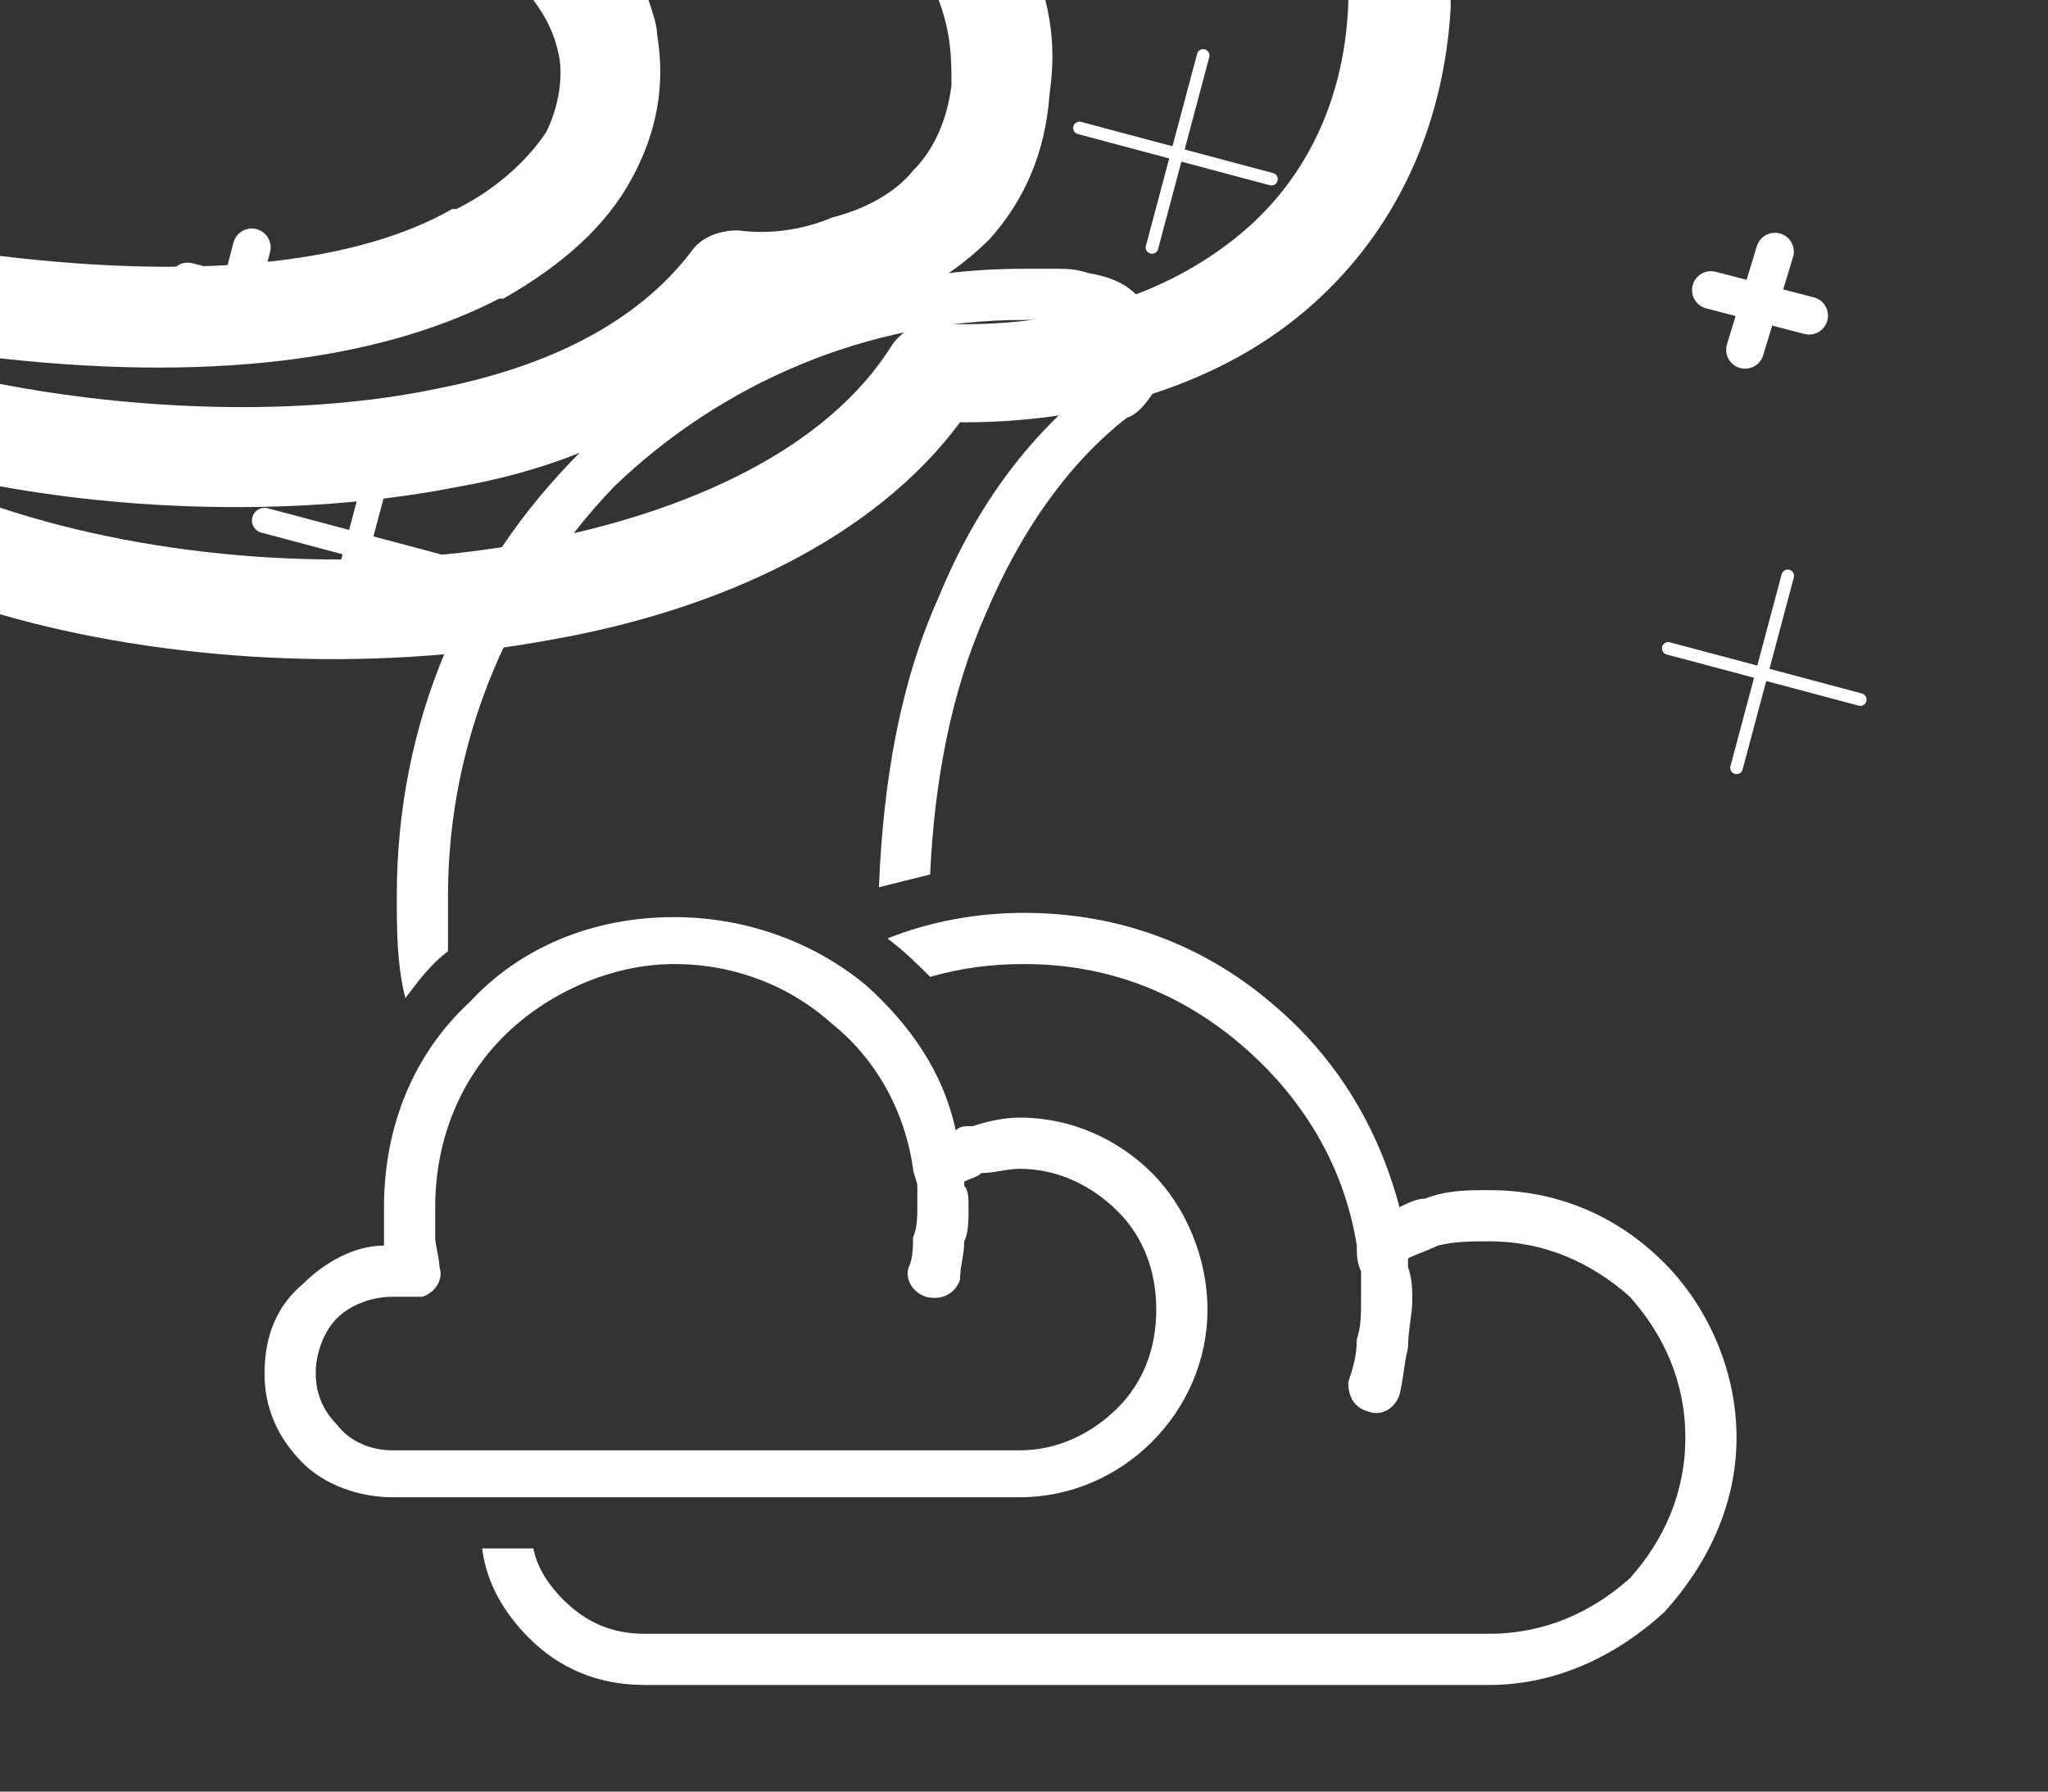 <?xml version="1.0" encoding="UTF-8"?>
<!DOCTYPE svg PUBLIC "-//W3C//DTD SVG 1.1//EN" "http://www.w3.org/Graphics/SVG/1.1/DTD/svg11.dtd">
<!-- Creator: CorelDRAW X7 -->
<svg xmlns="http://www.w3.org/2000/svg" xml:space="preserve" width="480px" height="420px" version="1.1" style="shape-rendering:geometricPrecision; text-rendering:geometricPrecision; image-rendering:optimizeQuality; fill-rule:evenodd; clip-rule:evenodd"
viewBox="0 0 480 420"
 xmlns:xlink="http://www.w3.org/1999/xlink">
 <rect x="0" y="0" width="480" height="420" fill="#333333" stroke="none"/>
 <defs>
  <style type="text/css">
   <![CDATA[
    .str3 {stroke:#FEFEFE;stroke-width:8.858;stroke-linecap:round;stroke-linejoin:round}
    .str0 {stroke:#FEFEFE;stroke-width:8.858;stroke-linecap:round;stroke-linejoin:round}
    .str4 {stroke:#FEFEFE;stroke-width:5.906;stroke-linecap:round;stroke-linejoin:round}
    .str1 {stroke:#FEFEFE;stroke-width:5.906;stroke-linecap:round;stroke-linejoin:round}
    .str5 {stroke:#FEFEFE;stroke-width:2.953;stroke-linecap:round;stroke-linejoin:round}
    .str2 {stroke:#FEFEFE;stroke-width:2.953;stroke-linecap:round;stroke-linejoin:round}
    .fil1 {fill:none}
    .fil3 {fill:none;fill-rule:nonzero}
    .fil2 {fill:#FEFEFE;fill-rule:nonzero}
    .fil0 {fill:white;fill-rule:nonzero}
   ]]>
  </style>
   <clipPath id="id0" style="clip-rule:nonzero">
    <path d="M340 0l0 2c-2,33 -17,58 -38,74 -21,16 -49,23 -76,23l-1 0c-20,27 -56,44 -96,51 -43,8 -91,5 -129,-6l0 -25c36,12 83,16 125,8 37,-7 69,-22 84,-46 2,-3 6,-6 11,-5 1,0 3,0 6,0 23,0 45,-6 62,-19 16,-12 27,-31 28,-56l0 -1 24 0zm-95 0c2,8 2,15 1,22 -1,14 -6,25 -14,34 -8,8 -18,14 -30,18 -8,3 -16,4 -25,4 -17,19 -41,31 -69,36 -35,7 -75,6 -108,0l0 -24c31,6 70,8 103,1 25,-5 46,-15 59,-32 2,-3 6,-5 11,-5 7,1 15,0 22,-3 8,-2 15,-6 19,-11 5,-5 8,-12 9,-20 0,-6 0,-12 -3,-20l25 0zm-93 0c1,3 2,6 2,8 2,12 0,23 -6,34 -6,11 -16,20 -30,28 0,0 -1,0 -1,0 -25,13 -63,20 -117,14l0 -24c50,6 85,1 106,-11 0,0 1,0 1,0 10,-5 17,-12 21,-18 3,-6 4,-13 3,-18 -1,-5 -3,-9 -6,-13l27 0z"/>
   </clipPath>
 </defs>
 <g id="Layer_x0020_1">
  <path class="fil0" d="M253 75c-2,0 -4,0 -6,0 -2,0 -4,0 -7,0 -37,0 -71,15 -96,39 -24,25 -39,59 -39,96 0,4 0,8 0,13 -4,3 -7,7 -10,11 -2,-8 -2,-16 -2,-24 0,-41 16,-77 43,-104 27,-27 63,-43 104,-43 2,0 5,0 7,0 3,0 5,0 8,1l0 0c6,1 10,3 13,7 2,3 4,6 4,10 0,3 0,7 -1,10 -2,3 -4,6 -7,7 -14,11 -25,27 -33,46 -8,18 -12,39 -13,61 -4,1 -8,2 -12,3 1,-25 5,-48 14,-68 9,-22 22,-39 38,-51l1 -1c0,0 0,-1 1,-1 0,-2 0,-3 0,-5 0,-1 0,-3 -1,-4 -1,-1 -3,-2 -6,-3z"/>
  <g>
   <path class="fil0" d="M395 337c0,-13 -5,-24 -13,-33 -9,-8 -20,-13 -33,-13 -4,0 -8,0 -12,1 -2,1 -5,2 -7,3 0,1 0,1 0,2 1,3 1,5 1,8 0,3 -1,7 -1,11 -1,4 -1,7 -2,11 -1,3 -4,5 -7,4 -4,-1 -5,-4 -5,-7 1,-3 2,-6 2,-10 1,-3 1,-6 1,-9 0,-3 0,-5 0,-7 -1,-2 -1,-4 -1,-6l0 0c-3,-19 -13,-35 -27,-47 -14,-12 -31,-19 -51,-19 -8,0 -15,1 -22,3 -3,-3 -6,-6 -10,-9 10,-4 21,-6 32,-6 23,0 43,8 59,22 14,12 24,28 29,47 2,-1 4,-2 6,-2 5,-2 10,-2 15,-2 16,0 30,6 41,17 10,10 17,25 17,41 0,16 -7,30 -17,41 -11,10 -25,17 -41,17l-109 0 -89 0c-11,0 -20,-4 -27,-11 -6,-6 -10,-13 -11,-21l12 0c1,5 4,9 7,12 5,5 11,8 19,8l89 0 109 0c13,0 24,-5 33,-13 8,-9 13,-20 13,-33zm-77 -45l0 0 0 0z"/>
  </g>
  <path class="fil0" d="M271 307c0,-9 -3,-17 -9,-23 -6,-6 -14,-10 -23,-10 -3,0 -6,1 -9,1 -1,1 -2,1 -4,2 0,0 0,0 0,1 1,1 1,3 1,5 0,3 0,6 -1,8 0,3 -1,6 -1,9 -1,3 -4,5 -8,4 -3,-1 -5,-4 -4,-7 1,-2 1,-5 1,-7 1,-2 1,-5 1,-7 0,-2 0,-3 0,-5 0,-1 -1,-3 -1,-4 0,0 0,0 0,0 -2,-14 -9,-26 -19,-34 -10,-9 -23,-14 -37,-14 -15,0 -30,7 -40,17 -10,10 -16,24 -16,40 0,2 0,5 0,7 0,2 1,5 1,7 1,3 -1,6 -4,7 -1,0 -2,0 -3,0 -1,0 -1,0 -2,0 -1,0 -1,0 -2,0 -5,0 -10,2 -13,5 -3,3 -5,8 -5,13 0,5 2,9 5,12l0 0 0 0c3,4 8,6 13,6l66 0 81 0c9,0 17,-4 23,-10 6,-6 9,-14 9,-23zm-1 -32c8,8 13,20 13,32 0,12 -5,23 -13,31 -8,8 -19,13 -31,13l-81 0 -66 0c-8,0 -16,-3 -21,-8l0 0c-6,-6 -9,-13 -9,-21 0,-9 3,-16 9,-21 5,-5 12,-9 19,-9l0 0c0,-3 0,-6 0,-9 0,-19 7,-36 20,-48 12,-13 29,-20 48,-20 17,0 33,6 45,16 10,9 18,20 21,34 1,-1 2,-1 4,-1 3,-1 7,-2 11,-2 12,0 23,5 31,13z"/>
  <g>
   <path class="fil1 str0" d="M416 59l-7 23m15 -8l-23 -6"/>
   <path class="fil1 str1" d="M90 105l-12 45m29 -16l-45 -12"/>
   <path class="fil1 str2" d="M282 13l-12 45m28 -16l-45 -12"/>
   <path class="fil1 str0" d="M59 58l-6 23m14 -9l-23 -6"/>
   <path class="fil1 str2" d="M419 135l-12 45m29 -16l-45 -12"/>
  </g>
  <g style="clip-path:url(#id0)">
   <polygon class="fil2" points="-300,-300 640,-300 640,455 -300,455 "/>
   <g id="Layer_x0020_1_0">
    <path id="1" class="fil0" d="M253 75c-2,0 -4,0 -6,0 -2,0 -4,0 -7,0 -37,0 -71,15 -96,39 -24,25 -39,59 -39,96 0,4 0,8 0,13 -4,3 -7,7 -10,11 -2,-8 -2,-16 -2,-24 0,-41 16,-77 43,-104 27,-27 63,-43 104,-43 2,0 5,0 7,0 3,0 5,0 8,1l0 0c6,1 10,3 13,7 2,3 4,6 4,10 0,3 0,7 -1,10 -2,3 -4,6 -7,7 -14,11 -25,27 -33,46 -8,18 -12,39 -13,61 -4,1 -8,2 -12,3 1,-25 5,-48 14,-68 9,-22 22,-39 38,-51l1 -1c0,0 0,-1 1,-1 0,-2 0,-3 0,-5 0,-1 0,-3 -1,-4 -1,-1 -3,-2 -6,-3z"/>
    <g>
     <path class="fil0" d="M395 337c0,-13 -5,-24 -13,-33 -9,-8 -20,-13 -33,-13 -4,0 -8,0 -12,1 -2,1 -5,2 -7,3 0,1 0,1 0,2 1,3 1,5 1,8 0,3 -1,7 -1,11 -1,4 -1,7 -2,11 -1,3 -4,5 -7,4 -4,-1 -5,-4 -5,-7 1,-3 2,-6 2,-10 1,-3 1,-6 1,-9 0,-3 0,-5 0,-7 -1,-2 -1,-4 -1,-6l0 0c-3,-19 -13,-35 -27,-47 -14,-12 -31,-19 -51,-19 -8,0 -15,1 -22,3 -3,-3 -6,-6 -10,-9 10,-4 21,-6 32,-6 23,0 43,8 59,22 14,12 24,28 29,47 2,-1 4,-2 6,-2 5,-2 10,-2 15,-2 16,0 30,6 41,17 10,10 17,25 17,41 0,16 -7,30 -17,41 -11,10 -25,17 -41,17l-109 0 -89 0c-11,0 -20,-4 -27,-11 -6,-6 -10,-13 -11,-21l12 0c1,5 4,9 7,12 5,5 11,8 19,8l89 0 109 0c13,0 24,-5 33,-13 8,-9 13,-20 13,-33zm-77 -45l0 0 0 0z"/>
    </g>
    <path class="fil0" d="M271 307c0,-9 -3,-17 -9,-23 -6,-6 -14,-10 -23,-10 -3,0 -6,1 -9,1 -1,1 -2,1 -4,2 0,0 0,0 0,1 1,1 1,3 1,5 0,3 0,6 -1,8 0,3 -1,6 -1,9 -1,3 -4,5 -8,4 -3,-1 -5,-4 -4,-7 1,-2 1,-5 1,-7 1,-2 1,-5 1,-7 0,-2 0,-3 0,-5 0,-1 -1,-3 -1,-4 0,0 0,0 0,0 -2,-14 -9,-26 -19,-34 -10,-9 -23,-14 -37,-14 -15,0 -30,7 -40,17 -10,10 -16,24 -16,40 0,2 0,5 0,7 0,2 1,5 1,7 1,3 -1,6 -4,7 -1,0 -2,0 -3,0 -1,0 -1,0 -2,0 -1,0 -1,0 -2,0 -5,0 -10,2 -13,5 -3,3 -5,8 -5,13 0,5 2,9 5,12l0 0 0 0c3,4 8,6 13,6l66 0 81 0c9,0 17,-4 23,-10 6,-6 9,-14 9,-23zm-1 -32c8,8 13,20 13,32 0,12 -5,23 -13,31 -8,8 -19,13 -31,13l-81 0 -66 0c-8,0 -16,-3 -21,-8l0 0c-6,-6 -9,-13 -9,-21 0,-9 3,-16 9,-21 5,-5 12,-9 19,-9l0 0c0,-3 0,-6 0,-9 0,-19 7,-36 20,-48 12,-13 29,-20 48,-20 17,0 33,6 45,16 10,9 18,20 21,34 1,-1 2,-1 4,-1 3,-1 7,-2 11,-2 12,0 23,5 31,13z"/>
    <g>
     <path class="fil1 str3" d="M416 59l-7 23m15 -8l-23 -6"/>
     <path class="fil1 str4" d="M90 105l-12 45m29 -16l-45 -12"/>
     <path class="fil1 str5" d="M282 13l-12 45m28 -16l-45 -12"/>
     <path class="fil1 str3" d="M59 58l-6 23m14 -9l-23 -6"/>
     <path class="fil1 str5" d="M419 135l-12 45m29 -16l-45 -12"/>
    </g>
   </g>
  </g>
  <path class="fil3" d="M340 0l0 2c-2,33 -17,58 -38,74 -21,16 -49,23 -76,23l-1 0c-20,27 -56,44 -96,51 -43,8 -91,5 -129,-6l0 -25c36,12 83,16 125,8 37,-7 69,-22 84,-46 2,-3 6,-6 11,-5 1,0 3,0 6,0 23,0 45,-6 62,-19 16,-12 27,-31 28,-56l0 -1 24 0zm-95 0c2,8 2,15 1,22 -1,14 -6,25 -14,34 -8,8 -18,14 -30,18 -8,3 -16,4 -25,4 -17,19 -41,31 -69,36 -35,7 -75,6 -108,0l0 -24c31,6 70,8 103,1 25,-5 46,-15 59,-32 2,-3 6,-5 11,-5 7,1 15,0 22,-3 8,-2 15,-6 19,-11 5,-5 8,-12 9,-20 0,-6 0,-12 -3,-20l25 0zm-93 0c1,3 2,6 2,8 2,12 0,23 -6,34 -6,11 -16,20 -30,28 0,0 -1,0 -1,0 -25,13 -63,20 -117,14l0 -24c50,6 85,1 106,-11 0,0 1,0 1,0 10,-5 17,-12 21,-18 3,-6 4,-13 3,-18 -1,-5 -3,-9 -6,-13l27 0z"/>
 </g>
</svg>

